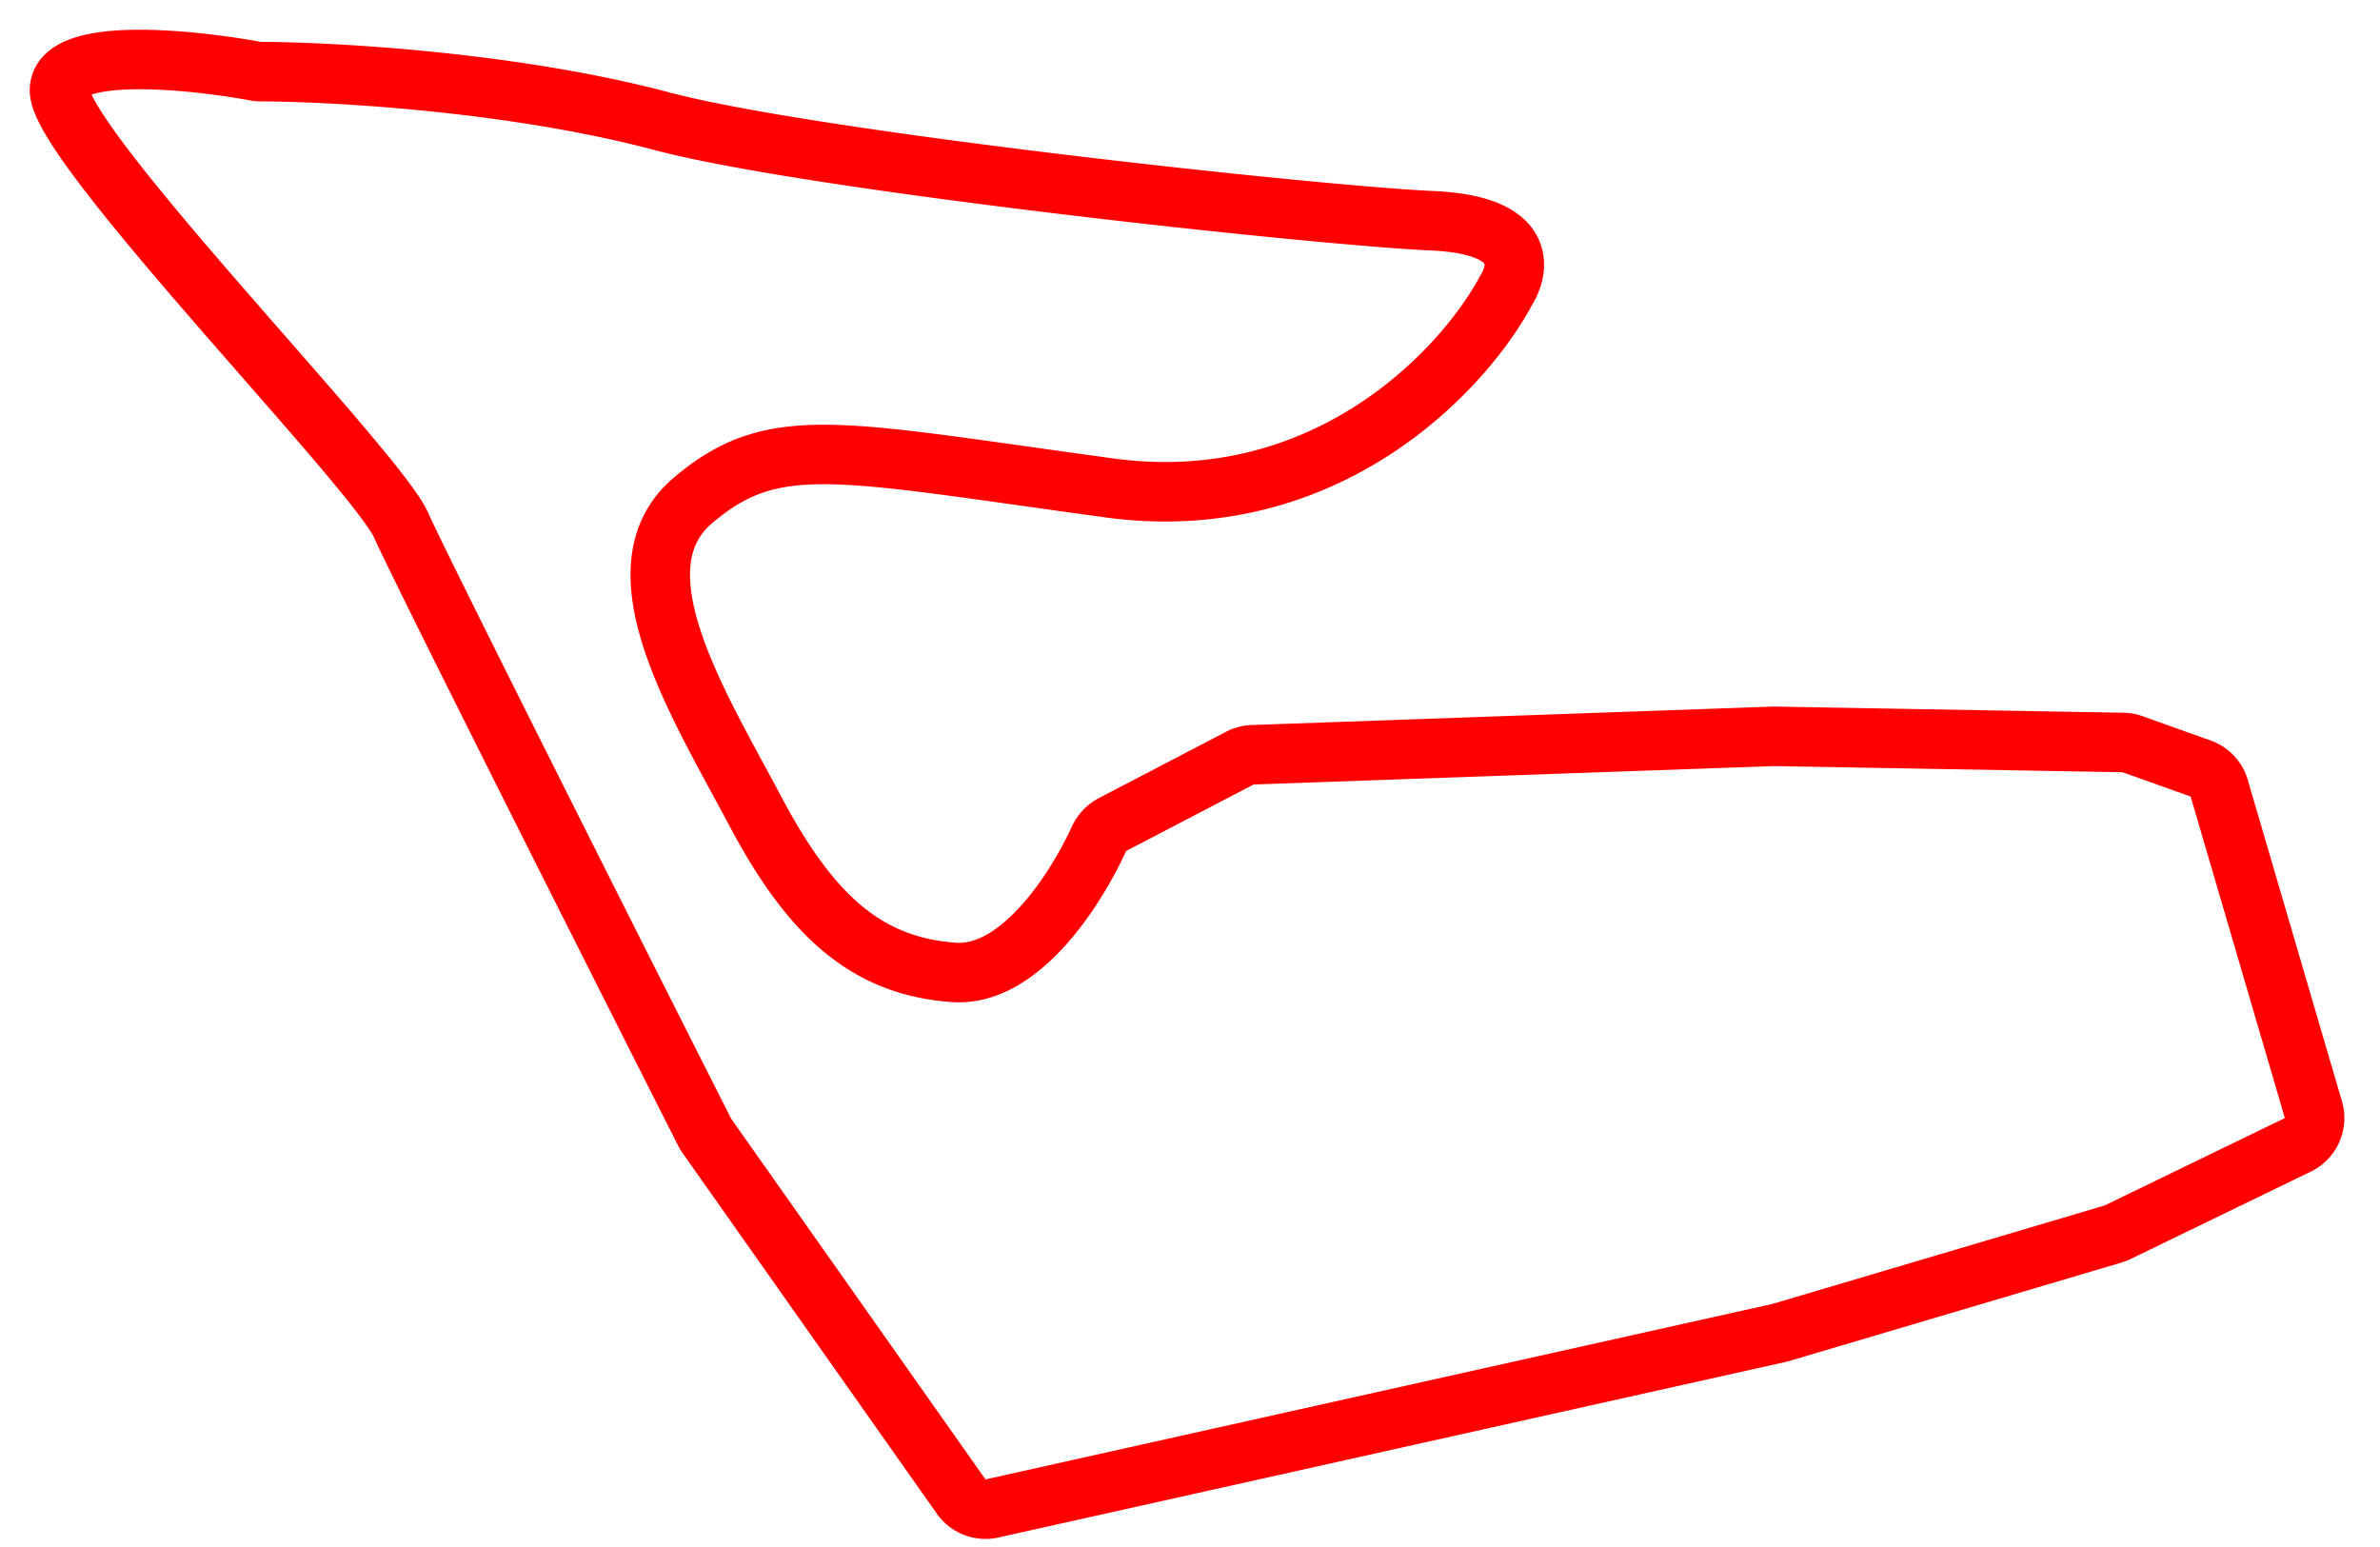 <svg width="40" height="26" fill="none" xmlns="http://www.w3.org/2000/svg"><path d="M11.127 2.038c2.505.667 10.977 1.584 12.944 1.672 1.797.081 1.357.972 1.267 1.127l-.026.045c-.71 1.329-3.016 3.816-6.67 3.318-4.592-.626-5.636-.94-6.994.209-1.357 1.148.105 3.445 1.044 5.22.94 1.774 1.88 2.61 3.341 2.714 1.096.078 2.033-1.366 2.433-2.236a.528.528 0 0 1 .233-.25l2.14-1.116a.5.5 0 0 1 .214-.056l8.76-.31 5.869.104c.054 0 .108.01.16.029l1.143.408a.5.5 0 0 1 .312.33l1.584 5.405a.5.5 0 0 1-.262.59l-3.027 1.468a.505.505 0 0 1-.076.03l-5.598 1.659-13.246 2.954a.5.5 0 0 1-.518-.2l-4.276-6.065a.48.48 0 0 1-.037-.062c-1.572-3.108-4.766-9.45-5.1-10.199C6.325 7.886 1 2.457 1 1.518c0-.742 2.168-.529 3.296-.322.03.005.06.008.09.008 1.247.004 4.265.175 6.74.834Z" stroke="red"/></svg>